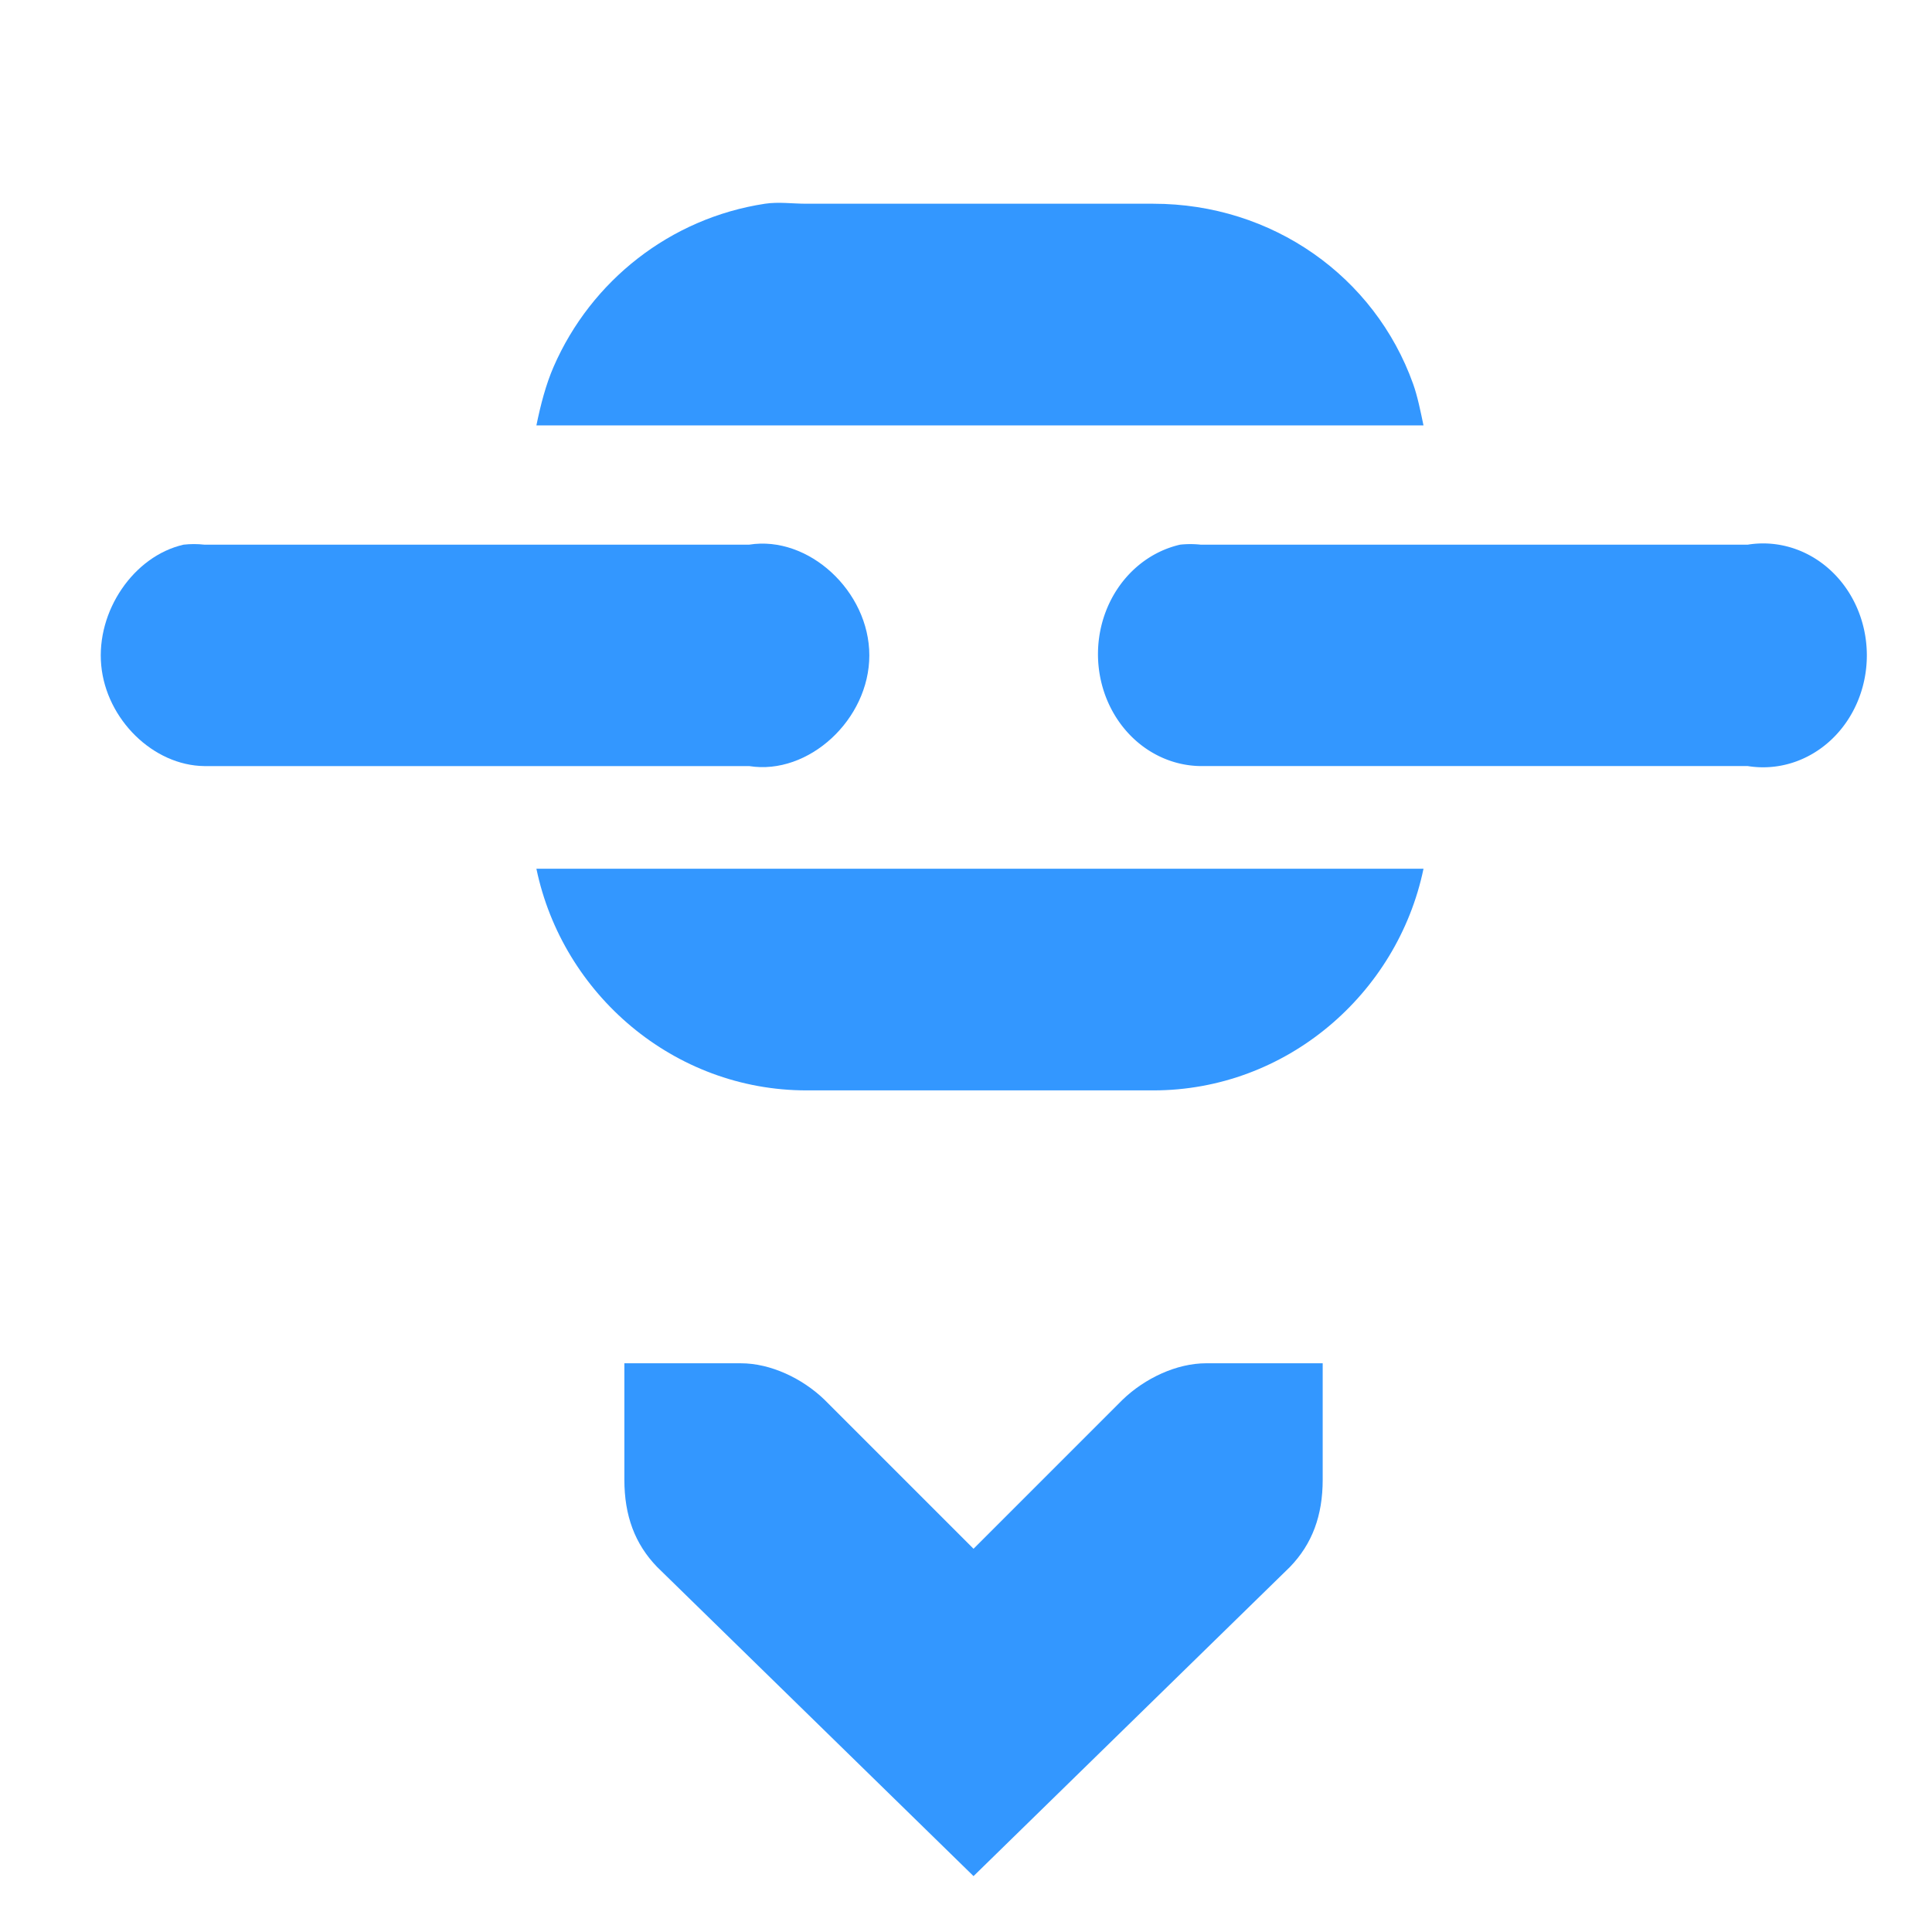 <?xml version="1.0" encoding="UTF-8" standalone="no"?>
<!-- Created with Inkscape (http://www.inkscape.org/) -->

<svg
   xmlns:dc="http://purl.org/dc/elements/1.1/"
   xmlns:cc="http://creativecommons.org/ns#"
   xmlns:rdf="http://www.w3.org/1999/02/22-rdf-syntax-ns#"
   xmlns:svg="http://www.w3.org/2000/svg"
   xmlns="http://www.w3.org/2000/svg"
   xmlns:sodipodi="http://sodipodi.sourceforge.net/DTD/sodipodi-0.dtd"
   xmlns:inkscape="http://www.inkscape.org/namespaces/inkscape"
   width="128"
   height="128"
   id="svg3027"
   version="1.1"
   inkscape:version="0.48.5 r10040"
   sodipodi:docname="insert-image.svg">
  <defs
     id="defs3029" />
  <sodipodi:namedview
     id="base"
     pagecolor="#ffffff"
     bordercolor="#666666"
     borderopacity="1.0"
     inkscape:pageopacity="0.0"
     inkscape:pageshadow="2"
     inkscape:zoom="2.8"
     inkscape:cx="55.527467"
     inkscape:cy="24.763114"
     inkscape:document-units="px"
     inkscape:current-layer="svg3027"
     showgrid="false"
     inkscape:window-width="1013"
     inkscape:window-height="847"
     inkscape:window-x="610"
     inkscape:window-y="112"
     inkscape:window-maximized="0"
     showguides="true"
     inkscape:guide-bbox="true" />
  <g
     inkscape:label="Livello 1"
     inkscape:groupmode="layer"
     id="layer1"
     transform="translate(0,-924.362)" />
  <path
     inkscape:connector-curvature="0"
     d="m 87.632,90.32 -7.711,0 c -1.981,0 -4.075,1.001 -5.542,2.41 l -9.88,9.88 -9.88,-9.88 c -1.465,-1.41 -3.561,-2.41 -5.542,-2.409 l -7.711,0 -7.7e-5,7.711 c 0,2.386 0.696,4.259 2.169,5.783 l 20.964,20.482 20.964,-20.482 c 1.472,-1.524 2.169,-3.397 2.169,-5.783 l 0,-7.711 z"
     id="path9197"
     sodipodi:nodetypes="ccccccccccccc"
     style="font-size:medium;font-style:normal;font-variant:normal;font-weight:normal;font-stretch:normal;text-indent:0;text-align:start;text-decoration:none;line-height:normal;letter-spacing:normal;word-spacing:normal;text-transform:none;direction:ltr;block-progression:tb;writing-mode:lr-tb;text-anchor:start;color:#bebebe;fill:#3397ff;fill-opacity:1;stroke:none;stroke-width:2;marker:none;visibility:visible;display:inline;overflow:visible;enable-background:accumulate;font-family:Bitstream Vera Sans;-inkscape-font-specification:Bitstream Vera Sans" />
  <path
     inkscape:connector-curvature="0"
     d="m 78.185,36.085 a 6.872,7.416 0 0 0 1.359,14.669 l 36.251,0 a 6.872,7.416 0 1 0 0,-14.669 l -36.251,0 a 6.872,7.416 0 0 0 -1.359,0 z"
     id="path12155"
     style="font-size:medium;font-style:normal;font-variant:normal;font-weight:normal;font-stretch:normal;text-indent:0;text-align:start;text-decoration:none;line-height:normal;letter-spacing:normal;word-spacing:normal;text-transform:none;direction:ltr;block-progression:tb;writing-mode:lr-tb;text-anchor:start;baseline-shift:baseline;color:#000000;fill:#3397ff;fill-opacity:1;stroke:none;stroke-width:1.896;marker:none;visibility:visible;display:inline;overflow:visible;enable-background:accumulate;font-family:Sans;-inkscape-font-specification:Sans" />
  <path
     inkscape:connector-curvature="0"
     d="m 12.165,36.085 c -3.304,0.751 -5.795,4.398 -5.459,7.992 0.336,3.594 3.453,6.641 6.831,6.678 l 36.099,0 c 3.93,0.627 7.959,-3.085 7.959,-7.335 0,-4.249 -4.029,-7.962 -7.959,-7.335 l -36.099,0 c -0.456,-0.051 -0.916,-0.051 -1.372,0 z"
     id="path12167"
     sodipodi:nodetypes="csccsccc"
     style="font-size:medium;font-style:normal;font-variant:normal;font-weight:normal;font-stretch:normal;text-indent:0;text-align:start;text-decoration:none;line-height:normal;letter-spacing:normal;word-spacing:normal;text-transform:none;direction:ltr;block-progression:tb;writing-mode:lr-tb;text-anchor:start;baseline-shift:baseline;color:#000000;fill:#3397ff;fill-opacity:1;stroke:none;stroke-width:1.896;marker:none;visibility:visible;display:inline;overflow:visible;enable-background:accumulate;font-family:Sans;-inkscape-font-specification:Sans" />
  <path
     inkscape:connector-curvature="0"
     d="m 50.683,13.498 c -6.272,0.951 -11.518,5.101 -13.998,10.785 -0.521,1.195 -0.868,2.536 -1.147,3.901 l 58.772,0 C 94.118,27.265 93.917,26.256 93.621,25.43 91.077,18.325 84.301,13.498 76.411,13.498 l -22.975,0 c -0.932,0 -1.858,-0.136 -2.754,0 z M 35.538,57.555 c 1.728,8.312 9.104,14.686 17.899,14.686 l 22.975,0 c 8.794,0 16.171,-6.374 17.899,-14.686 z"
     id="path16654"
     sodipodi:nodetypes="cccccsscccsccc"
     style="font-size:medium;font-style:normal;font-variant:normal;font-weight:normal;font-stretch:normal;text-indent:0;text-align:start;text-decoration:none;line-height:normal;letter-spacing:normal;word-spacing:normal;text-transform:none;direction:ltr;block-progression:tb;writing-mode:lr-tb;text-anchor:start;baseline-shift:baseline;color:#000000;fill:#3397ff;fill-opacity:1;stroke:none;stroke-width:2.001;marker:none;visibility:visible;display:inline;overflow:visible;enable-background:new;font-family:Sans;-inkscape-font-specification:Sans" />
</svg>
